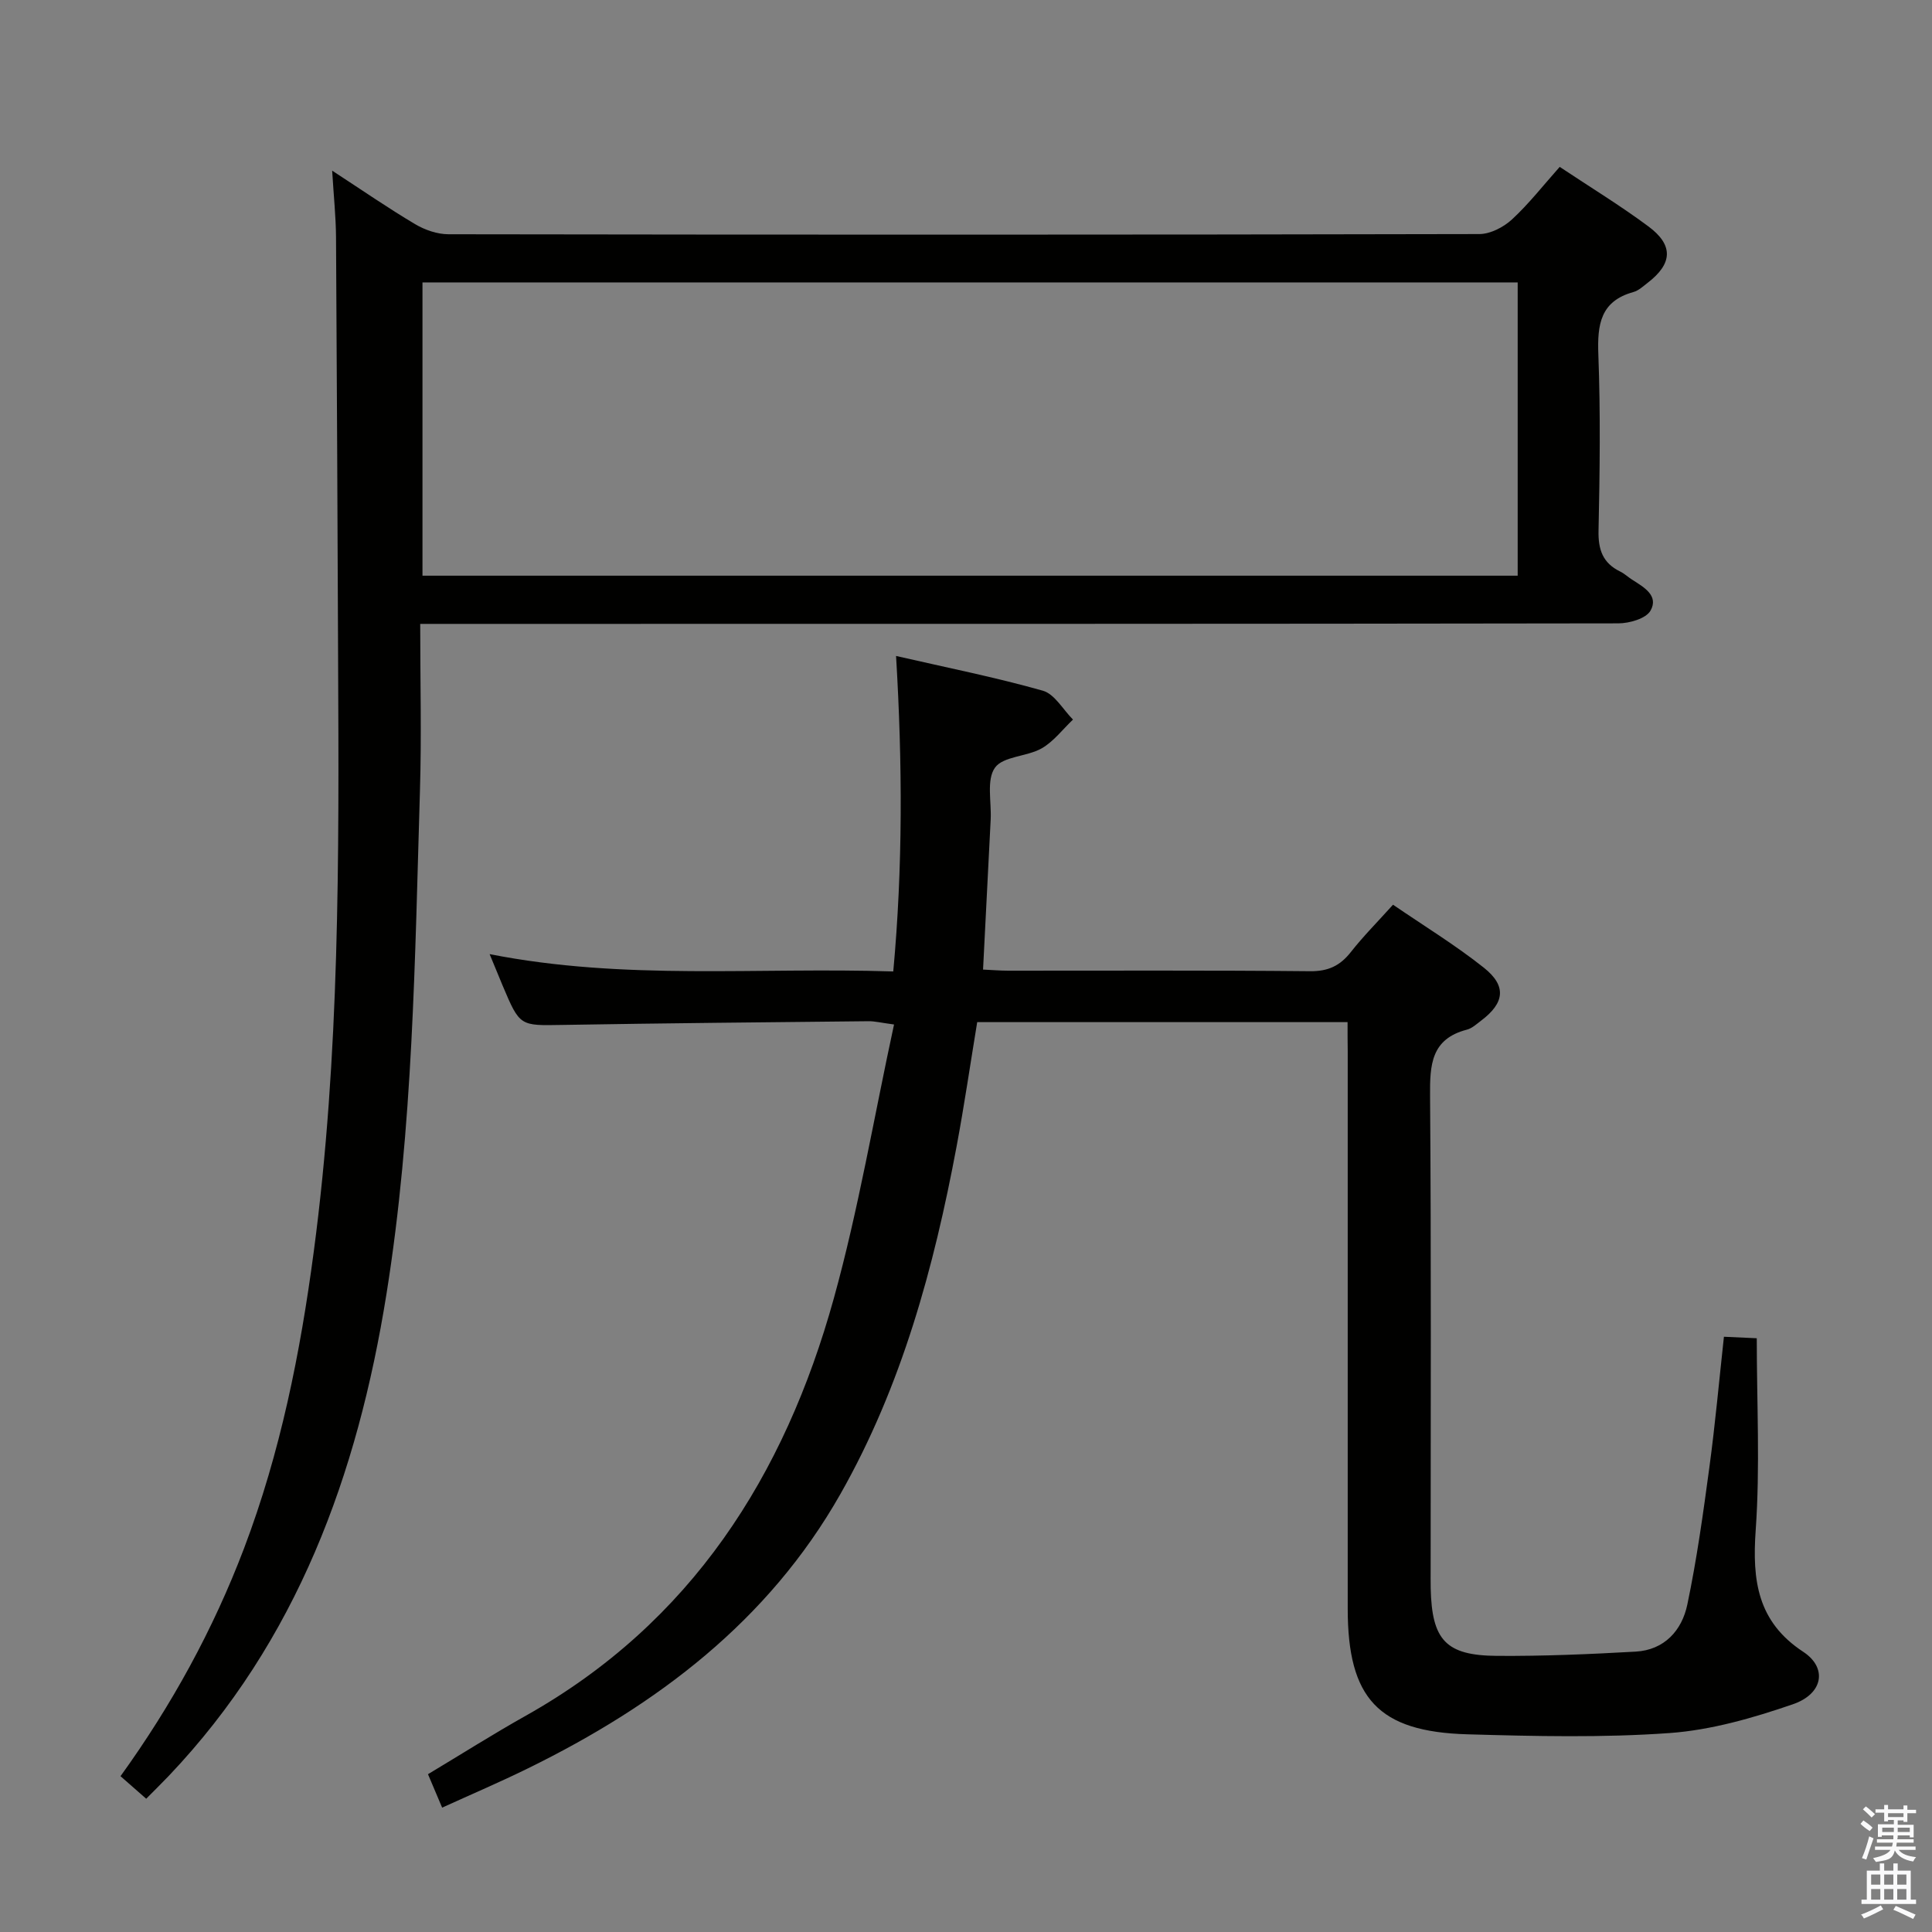 <svg enable-background="new 0 0 400 400" viewBox="0 0 400 400" xmlns="http://www.w3.org/2000/svg"><rect x="0" y="0" width="400" height="400" fill="#808080" stroke="none"/><path d="m385.2 377.6.6-.7c.6.4 1.3.9 1.9 1.5l-.6.7c-.8-.5-1.4-1-1.9-1.5zm.3 7.1c.6-1.4 1.1-2.9 1.5-4.5.3.1.6.3.9.4-.5 1.4-1 2.9-1.5 4.4zm.2-10.1.6-.6c.7.5 1.3 1.1 1.9 1.6l-.7.7c-.6-.6-1.2-1.2-1.8-1.7zm8.4-.8h.8v.9h1.8v.7h-1.8v1.8h-.8v-.3h-1.2v.9h3.3v2.6h-.8v-.4h-2.5c0 .3 0 .6-.1.8h3.4v.7h-3.5c0 .3-.1.6-.1.8h4v.7h-3.5c.7.9 1.9 1.3 3.6 1.5-.2.2-.4.5-.6.9-1.9-.3-3.2-1.1-3.8-2.3-.5 2.1-1.8 2-3.9 2.4-.2-.3-.4-.5-.6-.8 1.9-.4 3.1-.9 3.6-1.7h-3.2v-.7h3.5c.1-.2.1-.5.2-.8h-3.3v-.7h3.4c0-.2 0-.5 0-.8h-2.4v.3h-.8v-2.6h3.3v-.9h-1.2v.3h-.8v-1.8h-1.8v-.7h1.8v-.9h.8v.9h3.2zm-4.4 5.5h2.4c0-.3 0-.6 0-.9h-2.4zm1.2-3.1h3.2v-.8h-3.2zm4.4 2.2h-2.4v.9h2.5v-.9z" fill="#fafafb"/><path d="m389.2 385.8h.9v1.5h1.9v-1.5h.9v1.5h2.7v6h1.1v.9h-11.3v-.9h1.1v-6h2.7zm.2 8.7.5.8c-1.2.6-2.5 1.3-4 1.9-.2-.3-.3-.6-.6-.8 1.6-.6 3-1.3 4.1-1.9zm-2-4.3h1.9v-2.1h-1.9zm0 3.1h1.9v-2.2h-1.9zm2.7-3.1h1.9v-2.1h-1.9zm0 3.1h1.9v-2.2h-1.9zm2.4 1.3c1.4.6 2.7 1.2 4.1 1.8l-.5.9c-1.5-.7-2.8-1.4-4.1-1.9zm2.2-6.5h-1.9v2.1h1.9zm-1.9 5.2h1.9v-2.2h-1.9z" fill="#fafafb"/><g fill="#010100"><path d="m30.27 372.41c-1.87-1.64-3.48-3.05-5.32-4.67 10.62-14.72 19.19-30.36 25.58-47.18 7.53-19.84 11.65-40.46 14.43-61.42 5.41-40.72 5.23-81.65 5.04-122.59-.13-29.15-.24-58.31-.43-87.46-.03-4.22-.48-8.44-.8-13.76 6.35 4.14 11.65 7.8 17.18 11.08 2.02 1.2 4.59 2.09 6.91 2.09 71.14.11 142.29.12 213.43-.04 2.28-.01 5-1.42 6.74-3.02 3.5-3.23 6.47-7.05 9.89-10.89 6.29 4.19 12.53 7.99 18.37 12.33 5.25 3.9 4.99 7.72-.18 11.69-.92.71-1.85 1.59-2.92 1.89-6.85 1.89-7.5 6.73-7.27 12.92.46 12.15.3 24.32.04 36.48-.09 3.94.88 6.71 4.46 8.46.89.43 1.63 1.14 2.47 1.68 2.41 1.54 5.6 3.3 3.83 6.43-.93 1.64-4.37 2.63-6.67 2.63-80.31.13-160.62.11-240.92.11-2.12 0-4.25 0-7.13 0 0 11.84.29 23.12-.05 34.39-1.05 34.89-1.41 69.86-6.95 104.44-5.98 37.26-18.46 71.7-45.07 99.69-1.38 1.44-2.8 2.84-4.66 4.72zm57.2-253.22h226.75c0-20.47 0-40.53 0-60.72-75.73 0-151.09 0-226.75 0z"/><path d="m279 211.62c-25.82 0-50.95 0-76.68 0-1.41 8.56-2.67 17.19-4.27 25.75-4.7 25.08-11.35 49.57-24.05 71.95-14.96 26.36-37.99 43.69-64.65 56.78-5.8 2.85-11.74 5.39-17.81 8.15-1.05-2.48-1.93-4.57-2.93-6.92 6.92-4.15 13.5-8.32 20.29-12.13 34.22-19.23 53.55-49.65 63.73-86.37 5.12-18.46 8.3-37.46 12.47-56.72-2.75-.37-4-.69-5.24-.68-21.14.22-42.29.41-63.43.77-8.79.15-8.79.32-12.36-8.13-.76-1.81-1.5-3.63-2.7-6.53 27.95 5.52 55.37 2.67 83.57 3.59 1.99-21.61 1.91-43.05.58-65.32 10.5 2.41 20.55 4.41 30.38 7.19 2.45.69 4.19 3.92 6.25 5.98-2.14 2.03-4.01 4.55-6.5 5.97-3.07 1.73-7.97 1.61-9.66 4-1.78 2.52-.7 7.06-.88 10.71-.52 10.25-1.04 20.49-1.58 31.08 1.96.09 3.58.23 5.2.23 20.83.01 41.66-.1 62.49.11 3.76.04 6.22-1.12 8.46-3.97 2.55-3.25 5.49-6.2 8.73-9.8 6.39 4.38 12.91 8.35 18.83 13.06 4.75 3.79 4.25 7.3-.6 10.95-.93.7-1.87 1.59-2.94 1.86-7.43 1.93-7.67 7.3-7.62 13.71.25 32.66.12 65.32.12 97.98 0 1.33-.02 2.67.01 4 .25 10.68 3.11 13.88 13.69 13.96 9.58.07 19.18-.34 28.76-.88 5.94-.34 9.56-4.39 10.68-9.73 1.97-9.39 3.29-18.93 4.57-28.45 1.2-8.85 2-17.76 3.01-27.01 2.52.11 4.59.21 6.8.31 0 13.49.7 26.65-.22 39.7-.74 10.4.33 18.98 9.84 25.22 5.03 3.3 4.17 8.7-2.17 10.87-8.24 2.83-16.89 5.33-25.51 5.95-13.88.99-27.9.66-41.84.26-18.46-.52-24.79-7.44-24.79-26.03-.01-38.49 0-76.98 0-115.48-.03-1.8-.03-3.62-.03-5.94z"/></g></svg>